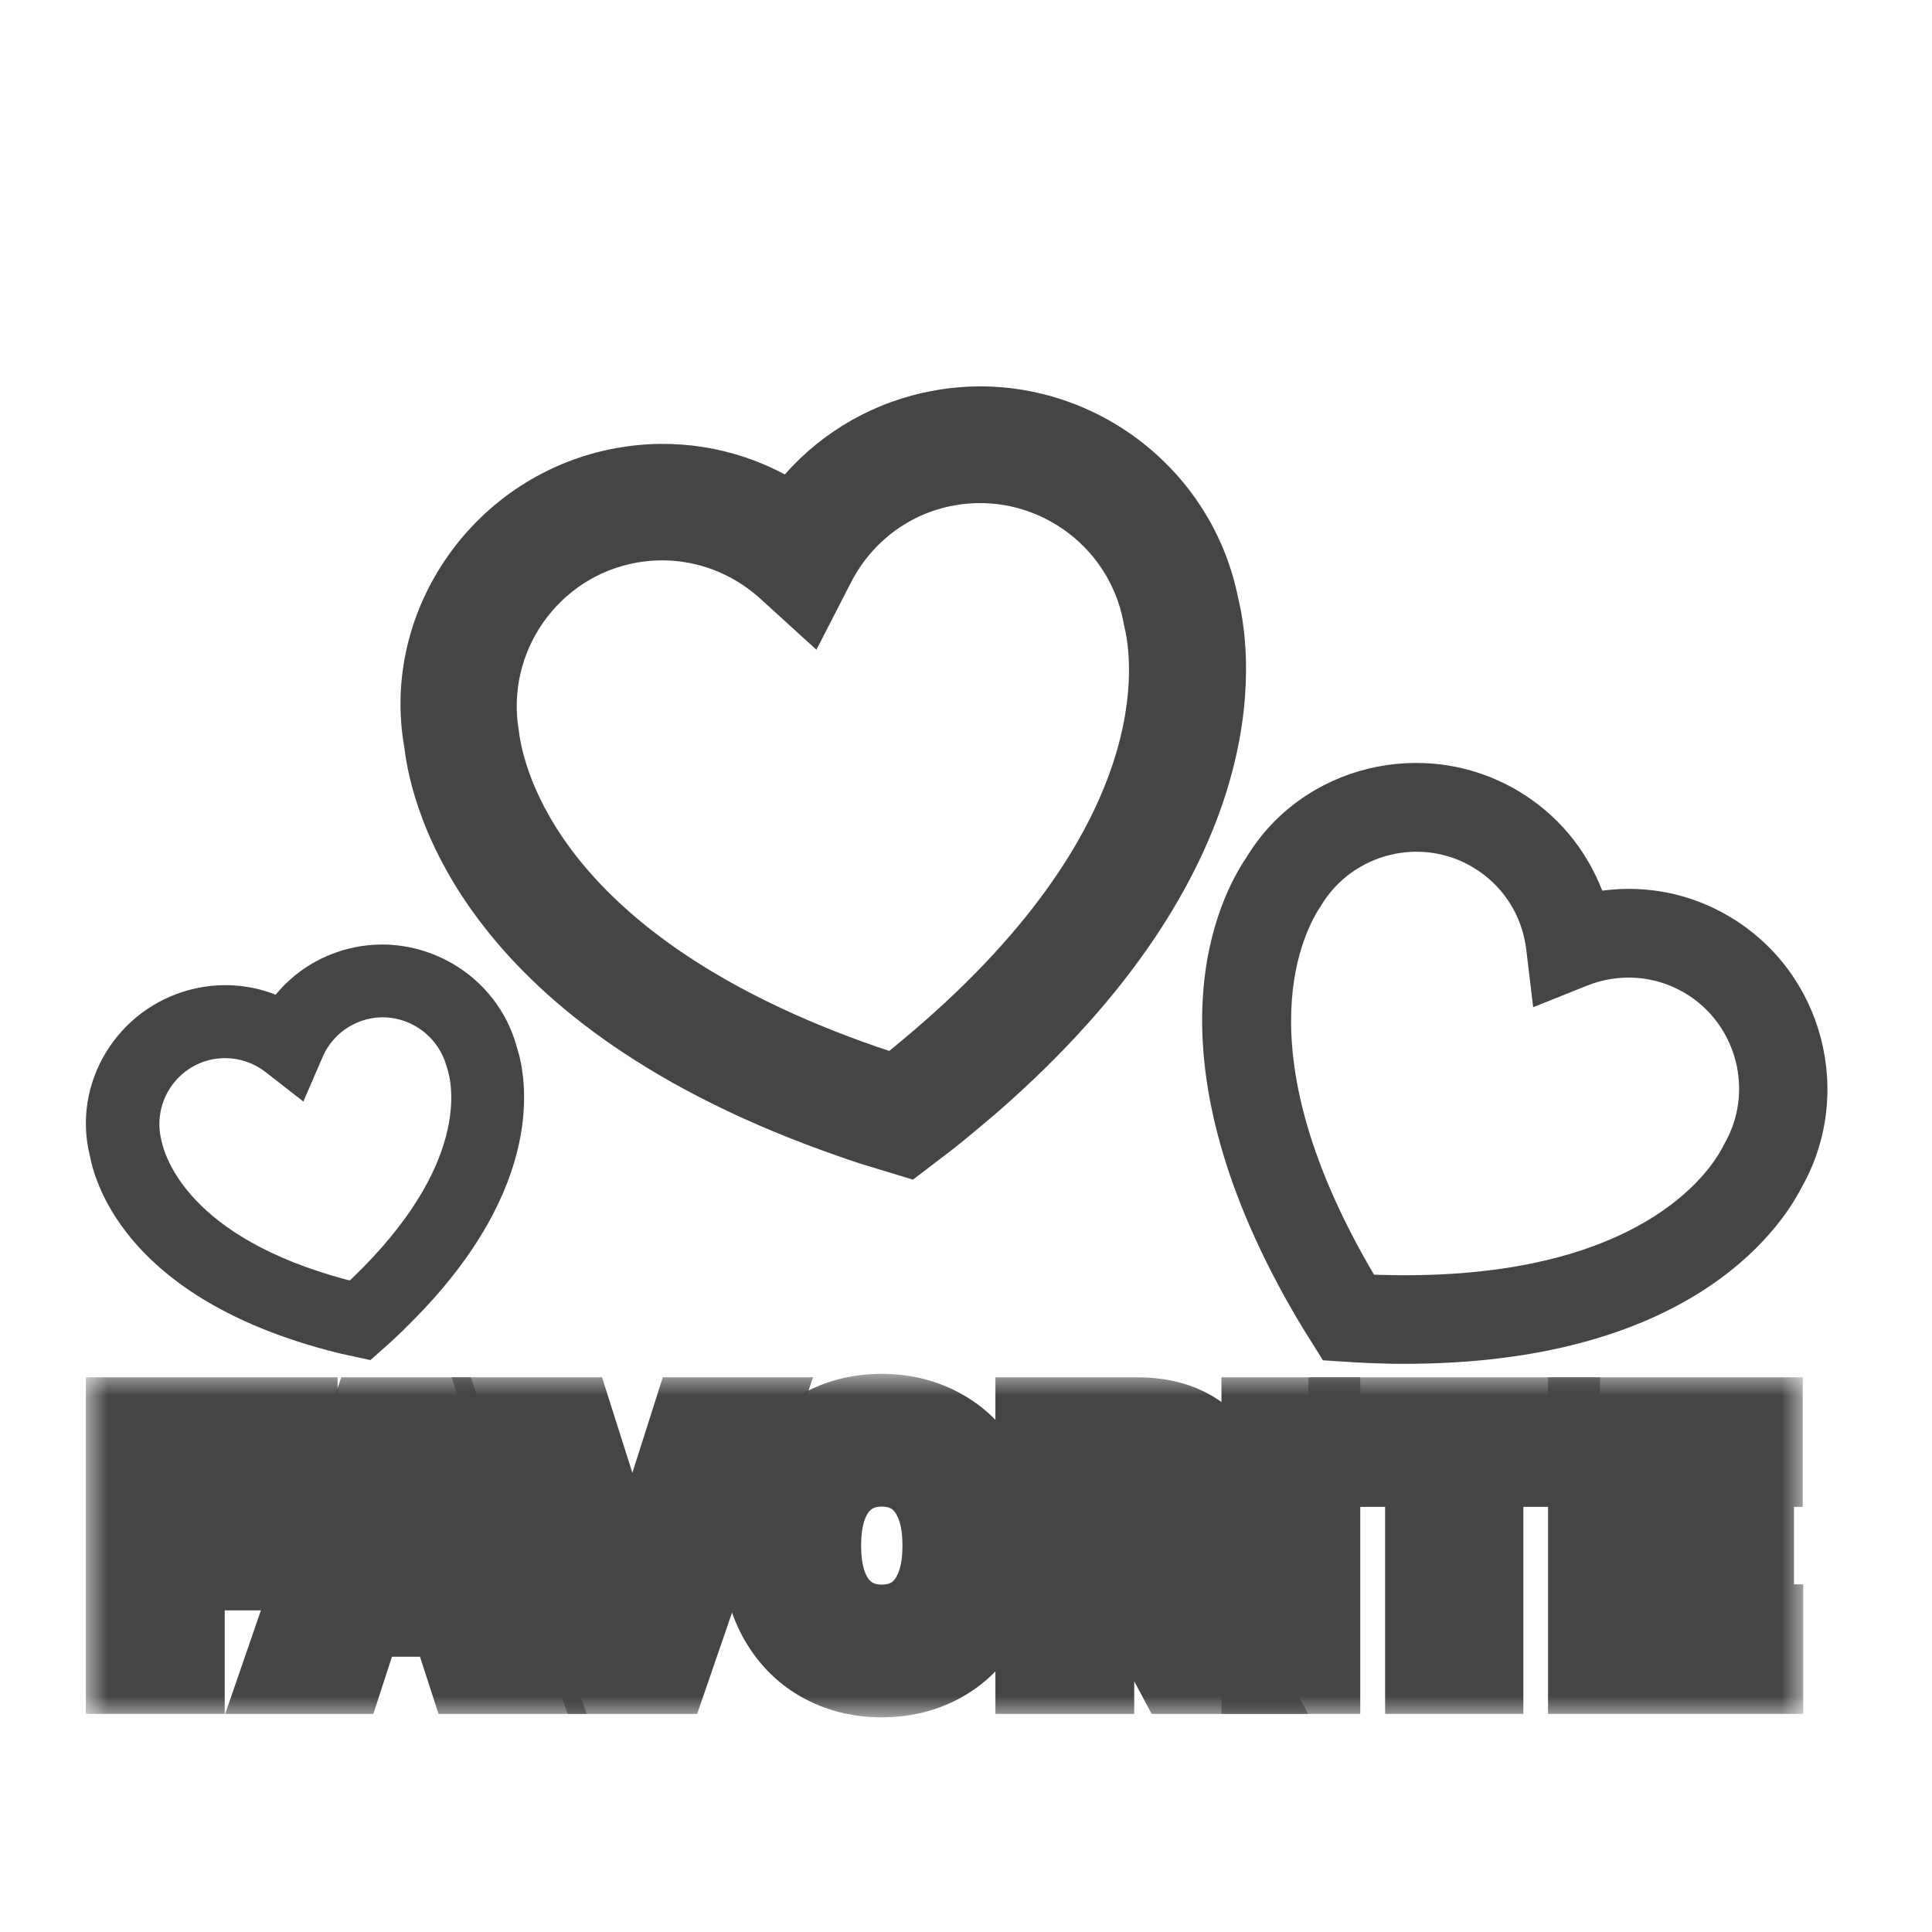 <svg width="45" height="45" viewBox="0 0 45 45" fill="none" xmlns="http://www.w3.org/2000/svg">
<path d="M12.037 24.385C11.577 22.686 9.803 21.662 8.098 22.102C7.431 22.274 6.853 22.645 6.42 23.168C5.787 22.92 5.1 22.879 4.433 23.051C2.714 23.498 1.669 25.244 2.095 26.929C2.24 27.685 3.065 30.236 7.637 31.453C7.774 31.487 7.919 31.529 8.063 31.556L8.627 31.68L9.06 31.295C9.17 31.192 9.28 31.095 9.376 30.999C9.452 30.923 9.528 30.848 9.603 30.772C12.752 27.609 12.264 25.079 12.037 24.385ZM10.401 24.838L10.415 24.88C10.532 25.23 10.965 27.121 8.201 29.775C8.187 29.789 8.166 29.803 8.153 29.823L8.084 29.81C4.385 28.826 3.835 26.936 3.759 26.557C3.553 25.739 4.048 24.907 4.859 24.694C4.99 24.66 5.114 24.646 5.244 24.646C5.581 24.646 5.911 24.756 6.193 24.976L7.066 25.657L7.506 24.639C7.692 24.192 8.07 23.869 8.531 23.745C9.342 23.532 10.181 24.027 10.401 24.838Z" fill="#454545"/>
<path d="M40.296 21.357C39.388 20.813 38.35 20.607 37.319 20.745C36.947 19.782 36.273 18.964 35.359 18.421C33.166 17.121 30.319 17.836 29.034 19.968C28.401 20.896 26.593 24.402 30.085 30.494C30.189 30.68 30.305 30.865 30.422 31.058L30.814 31.684L31.557 31.732C31.777 31.745 31.997 31.752 32.21 31.759C32.375 31.766 32.533 31.766 32.691 31.766C39.271 31.773 41.423 28.693 41.946 27.689C43.211 25.489 42.475 22.656 40.296 21.357ZM32.251 29.697C32.169 29.697 32.086 29.69 32.004 29.69C31.962 29.621 31.921 29.545 31.88 29.477C28.91 24.299 30.409 21.625 30.773 21.088C31.502 19.878 33.09 19.473 34.307 20.201C35.002 20.614 35.455 21.315 35.551 22.127L35.71 23.46L36.961 22.959C37.717 22.656 38.549 22.718 39.244 23.13C40.461 23.852 40.873 25.441 40.151 26.665L40.124 26.72C39.856 27.235 38.226 29.841 32.251 29.697Z" fill="#454545"/>
<path d="M21.753 9.097C20.384 9.345 19.181 10.032 18.28 11.05C17.084 10.411 15.709 10.191 14.348 10.438C11.061 11.036 8.847 14.199 9.418 17.41C9.59 18.874 10.82 23.9 19.518 26.926C19.786 27.022 20.054 27.111 20.336 27.194L21.264 27.476L22.041 26.884C22.275 26.706 22.495 26.527 22.708 26.348C22.873 26.211 23.032 26.073 23.19 25.942C29.708 20.284 29.192 15.382 28.841 13.938C28.195 10.672 25.025 8.506 21.753 9.097ZM20.962 24.272C20.879 24.34 20.797 24.409 20.714 24.478C20.611 24.444 20.508 24.409 20.405 24.375C13.007 21.803 12.189 17.864 12.085 17.025C11.769 15.196 12.993 13.436 14.822 13.106C15.86 12.92 16.912 13.223 17.71 13.945L19.016 15.134L19.821 13.566C20.309 12.618 21.189 11.957 22.227 11.772C24.056 11.442 25.823 12.659 26.167 14.488L26.18 14.563C26.373 15.299 27.006 19.273 20.962 24.272Z" fill="#454545"/>
<mask id="path-4-outside-1_2894_10312" maskUnits="userSpaceOnUse" x="2" y="32" width="40" height="8" fill="black">
<rect fill="white" x="2" y="32" width="40" height="8"/>
<path d="M3 38.92V33.08H6.863V34.098H4.234V35.489H6.607V36.508H4.234V38.92H3Z"/>
<path d="M7.97 38.92H6.648L8.662 33.08H10.252L12.263 38.92H10.941L9.48 34.414H9.434L7.97 38.92ZM7.887 36.624H11.01V37.588H7.887V36.624Z"/>
<path d="M13.291 33.08L14.701 37.517H14.755L16.169 33.08H17.536L15.525 38.92H13.935L11.921 33.08H13.291Z"/>
<path d="M23.271 36C23.271 36.637 23.15 37.179 22.909 37.626C22.67 38.072 22.343 38.413 21.929 38.649C21.517 38.883 21.054 39 20.539 39C20.02 39 19.555 38.882 19.143 38.646C18.731 38.411 18.405 38.069 18.166 37.623C17.926 37.176 17.807 36.635 17.807 36C17.807 35.363 17.926 34.821 18.166 34.374C18.405 33.928 18.731 33.587 19.143 33.354C19.555 33.118 20.02 33 20.539 33C21.054 33 21.517 33.118 21.929 33.354C22.343 33.587 22.67 33.928 22.909 34.374C23.15 34.821 23.271 35.363 23.271 36ZM22.02 36C22.02 35.587 21.959 35.239 21.835 34.956C21.714 34.673 21.542 34.458 21.32 34.312C21.097 34.165 20.837 34.092 20.539 34.092C20.241 34.092 19.98 34.165 19.758 34.312C19.536 34.458 19.363 34.673 19.24 34.956C19.118 35.239 19.057 35.587 19.057 36C19.057 36.413 19.118 36.761 19.24 37.044C19.363 37.327 19.536 37.542 19.758 37.688C19.98 37.835 20.241 37.908 20.539 37.908C20.837 37.908 21.097 37.835 21.32 37.688C21.542 37.542 21.714 37.327 21.835 37.044C21.959 36.761 22.02 36.413 22.02 36Z"/>
<path d="M24.185 38.92V33.08H26.487C26.927 33.08 27.303 33.159 27.615 33.316C27.928 33.472 28.167 33.694 28.33 33.981C28.495 34.266 28.578 34.602 28.578 34.988C28.578 35.376 28.494 35.709 28.327 35.989C28.16 36.266 27.918 36.479 27.601 36.627C27.285 36.776 26.904 36.85 26.455 36.85H24.914V35.857H26.256C26.491 35.857 26.687 35.825 26.843 35.761C26.999 35.696 27.114 35.599 27.19 35.47C27.268 35.34 27.307 35.18 27.307 34.988C27.307 34.794 27.268 34.63 27.19 34.497C27.114 34.364 26.998 34.263 26.84 34.195C26.684 34.124 26.488 34.089 26.25 34.089H25.418V38.92H24.185ZM27.336 36.262L28.786 38.92H27.424L26.005 36.262H27.336Z"/>
<path d="M30.683 33.08V38.92H29.45V33.08H30.683Z"/>
<path d="M31.476 34.098V33.08H36.268V34.098H34.482V38.92H33.262V34.098H31.476Z"/>
<path d="M37.057 38.92V33.08H40.989V34.098H38.291V35.489H40.786V36.508H38.291V37.902H41V38.92H37.057Z"/>
</mask>
<path d="M3 38.92V33.08H6.863V34.098H4.234V35.489H6.607V36.508H4.234V38.92H3Z" stroke="#454545" stroke-width="2" mask="url(#path-4-outside-1_2894_10312)"/>
<path d="M7.97 38.92H6.648L8.662 33.08H10.252L12.263 38.92H10.941L9.48 34.414H9.434L7.97 38.92ZM7.887 36.624H11.01V37.588H7.887V36.624Z" stroke="#454545" stroke-width="2" mask="url(#path-4-outside-1_2894_10312)"/>
<path d="M13.291 33.08L14.701 37.517H14.755L16.169 33.08H17.536L15.525 38.92H13.935L11.921 33.08H13.291Z" stroke="#454545" stroke-width="2" mask="url(#path-4-outside-1_2894_10312)"/>
<path d="M23.271 36C23.271 36.637 23.15 37.179 22.909 37.626C22.67 38.072 22.343 38.413 21.929 38.649C21.517 38.883 21.054 39 20.539 39C20.02 39 19.555 38.882 19.143 38.646C18.731 38.411 18.405 38.069 18.166 37.623C17.926 37.176 17.807 36.635 17.807 36C17.807 35.363 17.926 34.821 18.166 34.374C18.405 33.928 18.731 33.587 19.143 33.354C19.555 33.118 20.02 33 20.539 33C21.054 33 21.517 33.118 21.929 33.354C22.343 33.587 22.67 33.928 22.909 34.374C23.15 34.821 23.271 35.363 23.271 36ZM22.02 36C22.02 35.587 21.959 35.239 21.835 34.956C21.714 34.673 21.542 34.458 21.32 34.312C21.097 34.165 20.837 34.092 20.539 34.092C20.241 34.092 19.98 34.165 19.758 34.312C19.536 34.458 19.363 34.673 19.24 34.956C19.118 35.239 19.057 35.587 19.057 36C19.057 36.413 19.118 36.761 19.24 37.044C19.363 37.327 19.536 37.542 19.758 37.688C19.98 37.835 20.241 37.908 20.539 37.908C20.837 37.908 21.097 37.835 21.32 37.688C21.542 37.542 21.714 37.327 21.835 37.044C21.959 36.761 22.02 36.413 22.02 36Z" stroke="#454545" stroke-width="2" mask="url(#path-4-outside-1_2894_10312)"/>
<path d="M24.185 38.92V33.08H26.487C26.927 33.08 27.303 33.159 27.615 33.316C27.928 33.472 28.167 33.694 28.33 33.981C28.495 34.266 28.578 34.602 28.578 34.988C28.578 35.376 28.494 35.709 28.327 35.989C28.16 36.266 27.918 36.479 27.601 36.627C27.285 36.776 26.904 36.85 26.455 36.85H24.914V35.857H26.256C26.491 35.857 26.687 35.825 26.843 35.761C26.999 35.696 27.114 35.599 27.19 35.47C27.268 35.34 27.307 35.18 27.307 34.988C27.307 34.794 27.268 34.63 27.19 34.497C27.114 34.364 26.998 34.263 26.84 34.195C26.684 34.124 26.488 34.089 26.25 34.089H25.418V38.92H24.185ZM27.336 36.262L28.786 38.92H27.424L26.005 36.262H27.336Z" stroke="#454545" stroke-width="2" mask="url(#path-4-outside-1_2894_10312)"/>
<path d="M30.683 33.08V38.92H29.45V33.08H30.683Z" stroke="#454545" stroke-width="2" mask="url(#path-4-outside-1_2894_10312)"/>
<path d="M31.476 34.098V33.08H36.268V34.098H34.482V38.92H33.262V34.098H31.476Z" stroke="#454545" stroke-width="2" mask="url(#path-4-outside-1_2894_10312)"/>
<path d="M37.057 38.92V33.08H40.989V34.098H38.291V35.489H40.786V36.508H38.291V37.902H41V38.92H37.057Z" stroke="#454545" stroke-width="2" mask="url(#path-4-outside-1_2894_10312)"/>
</svg>
